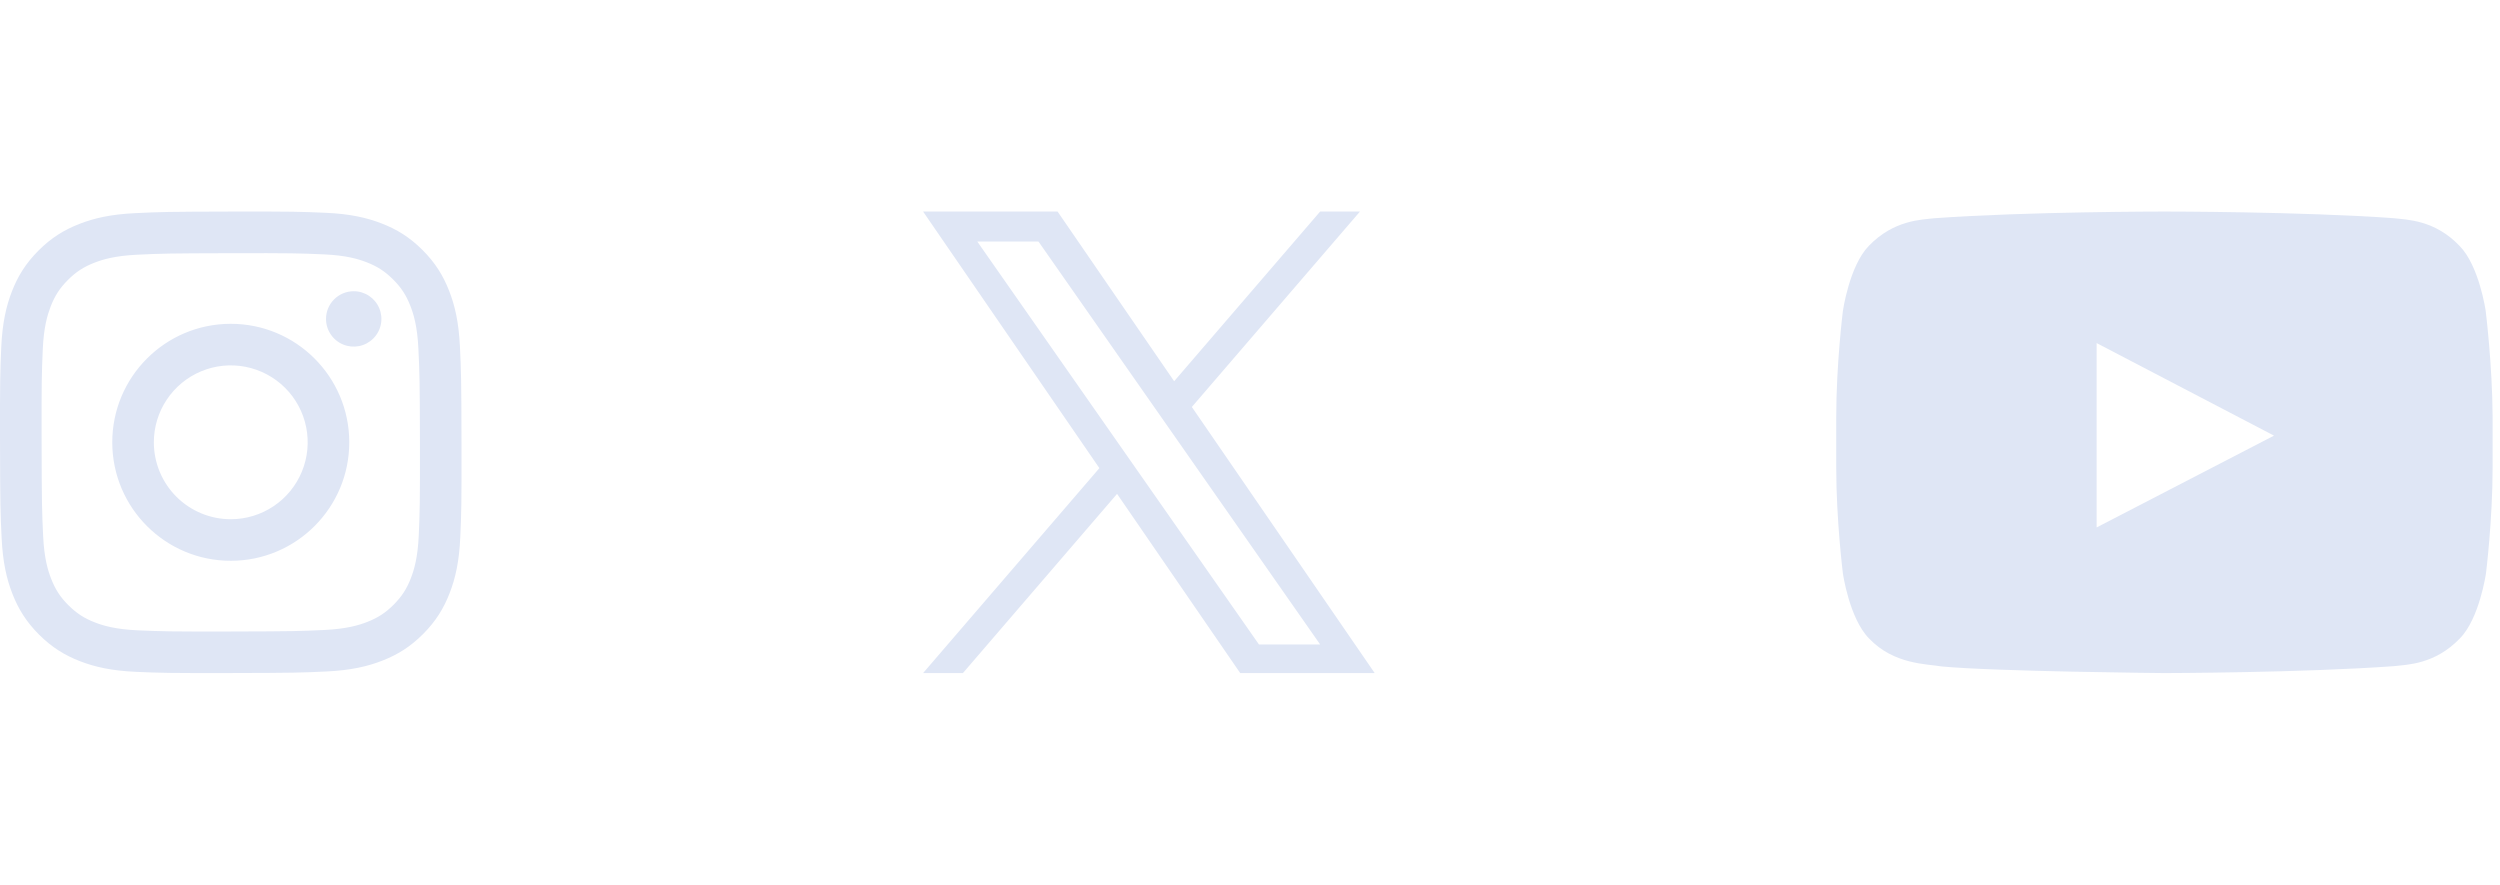 <svg width="130" height="46" viewBox="0 0 130 46" fill="none" xmlns="http://www.w3.org/2000/svg">
<g id="Switch">
<path id="Vector" d="M7.03 11.084C5.753 11.144 4.881 11.348 4.119 11.647C3.33 11.955 2.662 12.367 1.996 13.035C1.331 13.703 0.921 14.372 0.616 15.162C0.321 15.926 0.12 16.799 0.064 18.076C0.008 19.354 -0.005 19.764 0.001 23.023C0.008 26.282 0.022 26.69 0.084 27.97C0.145 29.247 0.348 30.119 0.647 30.881C0.955 31.67 1.367 32.338 2.035 33.004C2.703 33.669 3.372 34.078 4.164 34.384C4.927 34.679 5.8 34.88 7.077 34.936C8.355 34.992 8.766 35.005 12.024 34.998C15.281 34.992 15.691 34.978 16.971 34.917C18.251 34.856 19.118 34.652 19.881 34.354C20.67 34.045 21.339 33.634 22.004 32.966C22.669 32.298 23.078 31.628 23.383 30.837C23.679 30.074 23.88 29.201 23.935 27.925C23.991 26.644 24.005 26.235 23.998 22.977C23.992 19.719 23.977 19.31 23.917 18.03C23.856 16.751 23.653 15.882 23.353 15.119C23.045 14.33 22.633 13.662 21.966 12.996C21.298 12.33 20.628 11.921 19.838 11.617C19.074 11.321 18.202 11.12 16.924 11.065C15.647 11.009 15.236 10.995 11.977 11.001C8.718 11.008 8.31 11.022 7.03 11.084ZM7.17 32.777C6 32.726 5.365 32.532 4.942 32.369C4.381 32.153 3.982 31.892 3.56 31.474C3.138 31.056 2.879 30.655 2.66 30.096C2.495 29.673 2.297 29.038 2.243 27.868C2.183 26.604 2.171 26.224 2.164 23.02C2.157 19.816 2.169 19.437 2.224 18.172C2.274 17.003 2.47 16.367 2.632 15.944C2.848 15.383 3.108 14.984 3.527 14.562C3.946 14.141 4.346 13.881 4.906 13.662C5.329 13.497 5.963 13.301 7.133 13.245C8.398 13.185 8.777 13.173 11.98 13.166C15.184 13.159 15.564 13.171 16.83 13.227C17.999 13.277 18.635 13.471 19.058 13.635C19.619 13.851 20.018 14.11 20.44 14.53C20.861 14.949 21.121 15.347 21.34 15.908C21.505 16.33 21.702 16.964 21.757 18.135C21.817 19.4 21.831 19.78 21.837 22.983C21.842 26.186 21.831 26.566 21.776 27.831C21.725 29.001 21.531 29.636 21.368 30.06C21.152 30.62 20.891 31.02 20.472 31.442C20.053 31.863 19.654 32.123 19.094 32.342C18.672 32.506 18.036 32.703 16.868 32.759C15.602 32.818 15.223 32.831 12.018 32.838C8.814 32.845 8.436 32.832 7.17 32.777ZM16.953 16.586C16.953 16.871 17.038 17.149 17.197 17.386C17.356 17.623 17.581 17.807 17.844 17.915C18.108 18.024 18.397 18.052 18.676 17.996C18.956 17.94 19.212 17.802 19.413 17.6C19.614 17.398 19.751 17.142 19.806 16.862C19.861 16.583 19.832 16.293 19.722 16.03C19.613 15.767 19.428 15.543 19.191 15.385C18.953 15.227 18.675 15.143 18.39 15.144C18.008 15.145 17.642 15.297 17.373 15.568C17.103 15.838 16.952 16.205 16.953 16.586ZM5.838 23.012C5.845 26.415 8.609 29.168 12.011 29.161C15.414 29.155 18.168 26.391 18.162 22.988C18.155 19.585 15.391 16.831 11.988 16.838C8.585 16.845 5.832 19.609 5.838 23.012ZM8 23.008C7.998 22.217 8.231 21.443 8.67 20.784C9.108 20.125 9.732 19.611 10.462 19.307C11.192 19.003 11.996 18.922 12.773 19.075C13.549 19.228 14.262 19.608 14.823 20.166C15.383 20.724 15.766 21.436 15.921 22.212C16.077 22.987 16 23.792 15.698 24.523C15.397 25.255 14.886 25.88 14.229 26.321C13.572 26.762 12.799 26.998 12.008 27C11.483 27.001 10.962 26.898 10.476 26.698C9.991 26.498 9.549 26.205 9.177 25.834C8.805 25.463 8.509 25.023 8.307 24.538C8.105 24.053 8.001 23.533 8 23.008Z" fill="#DFE6F5"/>
<path id="Vector_2" d="M61.976 21.162L70.718 11H68.647L61.056 19.824L54.993 11H48L57.168 24.343L48 35H50.071L58.087 25.681L64.491 35H71.484L61.975 21.162H61.976ZM59.138 24.461L58.209 23.132L50.818 12.559H54L59.965 21.091L60.894 22.42L68.647 33.511H65.465L59.138 24.461Z" fill="#DFE6F5"/>
<path id="Vector_3" d="M129.257 16.173C129.257 16.173 128.923 13.827 127.897 12.787C126.604 11.427 125.152 11.427 124.472 11.347C119.715 11 112.557 11 112.557 11H112.544C112.544 11 105.387 11 100.602 11.347C99.936 11.427 98.483 11.427 97.177 12.787C96.164 13.827 95.83 16.173 95.83 16.173C95.83 16.173 95.484 18.947 95.484 21.707V24.293C95.484 27.053 95.83 29.813 95.83 29.813C95.83 29.813 96.164 32.16 97.19 33.2C98.483 34.56 100.189 34.52 100.948 34.653C103.681 34.92 112.544 35 112.544 35C112.544 35 119.714 34.987 124.486 34.64C125.152 34.56 126.605 34.56 127.911 33.2C128.937 32.16 129.271 29.813 129.271 29.813C129.271 29.813 129.616 27.053 129.616 24.293V21.707C129.603 18.947 129.256 16.173 129.256 16.173H129.257ZM109.025 27.427V17.84L118.248 22.653L109.025 27.427Z" fill="#DFE6F5"/>
</g>
</svg>
